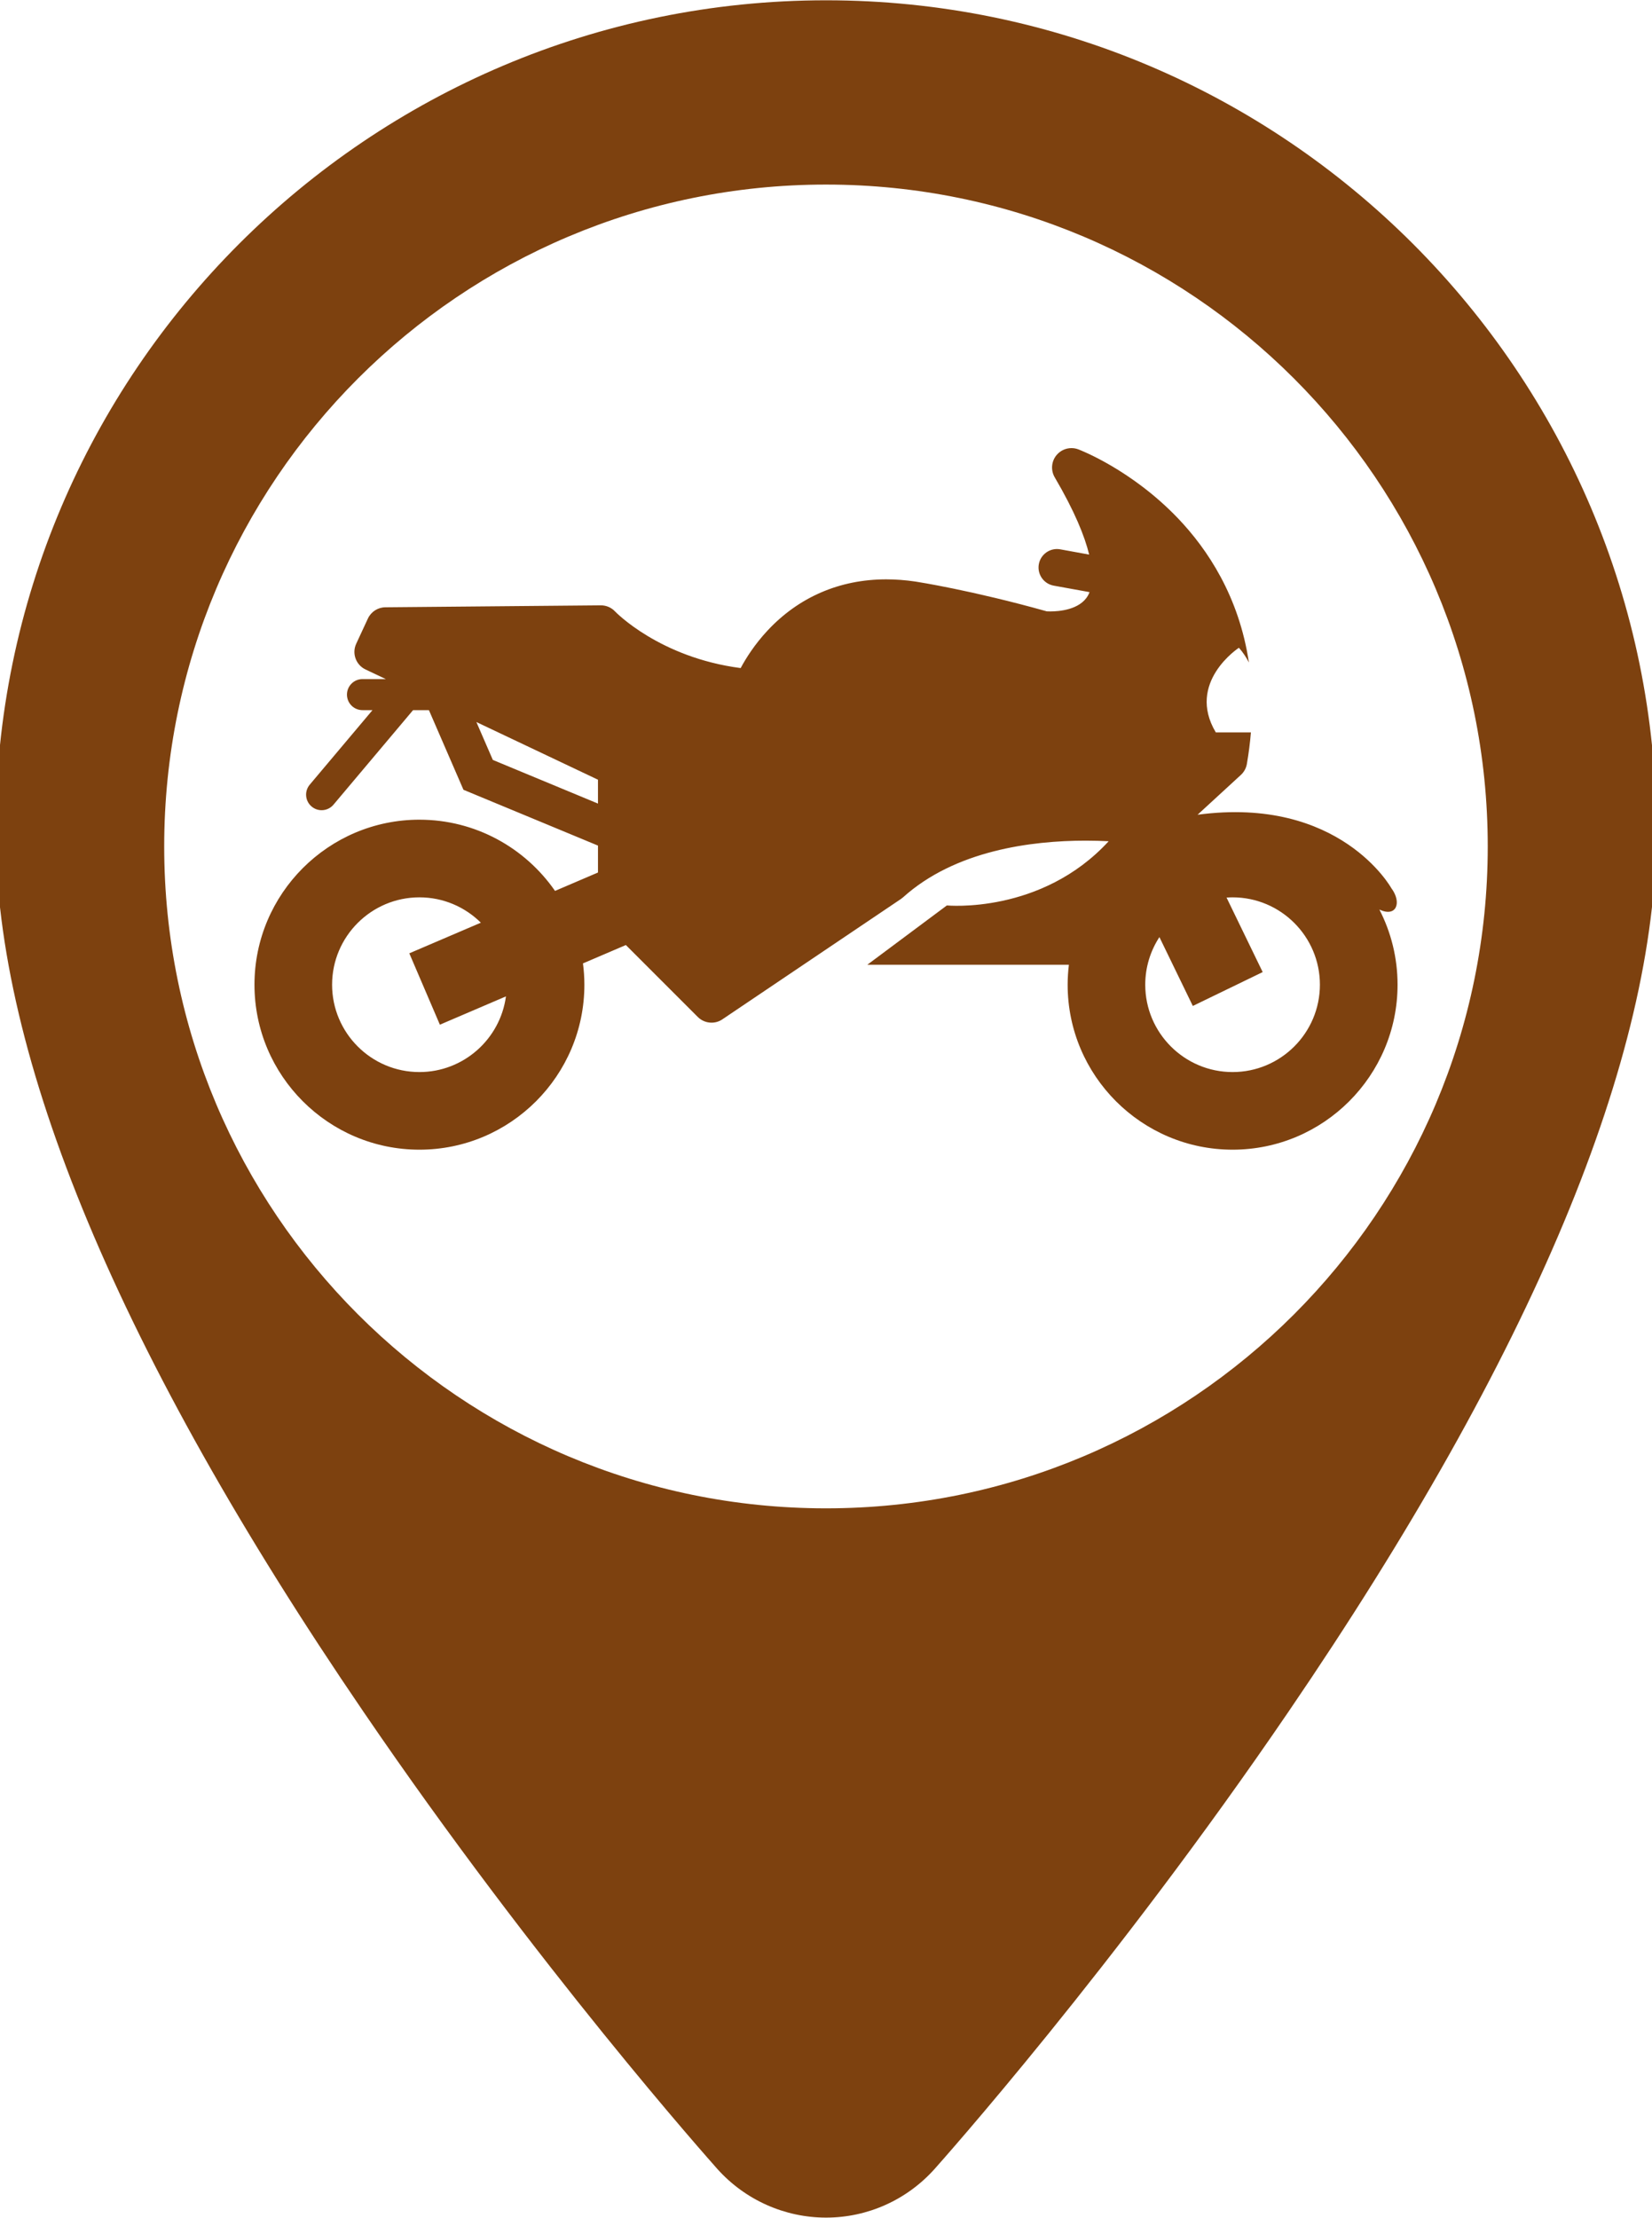 <?xml version="1.0" encoding="UTF-8"?>
<!DOCTYPE svg PUBLIC "-//W3C//DTD SVG 1.1//EN" "http://www.w3.org/Graphics/SVG/1.1/DTD/svg11.dtd">
<!-- Creator: CorelDRAW 2018 (64-Bit) -->
<svg xmlns="http://www.w3.org/2000/svg" xml:space="preserve" width="6.181mm" height="8.297mm" version="1.1" style="shape-rendering:geometricPrecision; text-rendering:geometricPrecision; image-rendering:optimizeQuality; fill-rule:evenodd; clip-rule:evenodd"
viewBox="0 0 618.06 829.72"
 xmlns:xlink="http://www.w3.org/1999/xlink">
 <defs>
  <style type="text/css">
   <![CDATA[
    .fil0 {fill:#7d410f}
   ]]>
  </style>
 </defs>
 <g id="Layer_x0020_1">
  <path class="fil0" d="M482.1 640.32c91.34,-133.85 137.62,-244.73 137.62,-329.55 0,-171.3 -139.36,-310.66 -310.65,-310.66 -171.3,0 -310.74,139.36 -310.74,310.66 0,84.82 46.26,195.7 137.6,329.55 65.27,95.75 129.81,168.09 132.47,171.12 10.38,11.56 25.16,18.17 40.67,18.17 15.52,0 30.2,-6.61 40.57,-18.17 2.67,-3.03 67.2,-75.37 132.46,-171.12zm-325.2 -333.67c21.01,0 39.59,10.56 50.74,26.64l16.07 -6.88 0 -10.07 -50.33 -20.88 -12.92 -29.79 -5.94 0 -29.77 35.36c-1.14,1.36 -2.79,2.07 -4.44,2.07 -1.32,0 -2.65,-0.45 -3.74,-1.37 -2.46,-2.07 -2.77,-5.73 -0.7,-8.19l23.47 -27.87 -3.74 0c-3.21,0 -5.81,-2.6 -5.81,-5.81 0,-3.21 2.6,-5.81 5.81,-5.81l8.73 0 -7.6 -3.6c-3.6,-1.71 -5.16,-6 -3.48,-9.62l4.38 -9.44c1.18,-2.54 3.72,-4.18 6.52,-4.2l80.58 -0.73c0.03,0 0.05,0 0.07,0 2.02,0 3.94,0.83 5.32,2.31 0.15,0.16 16.61,17.21 46.98,21.16 1.98,-3.69 5.24,-8.88 10.06,-14.04 11.68,-12.53 27.03,-19.15 44.39,-19.15 3.51,0 7.16,0.27 10.84,0.81 0.02,0 0.04,0 0.06,0.01 0.86,0.13 21.13,3.28 49.19,11.15 0.3,0.02 0.74,0.03 1.29,0.03 3.22,0 11.03,-0.57 14.08,-5.89 0.22,-0.38 0.43,-0.82 0.62,-1.33l-13.42 -2.43c-3.75,-0.69 -6.23,-4.28 -5.55,-8.02 0.68,-3.75 4.27,-6.24 8.02,-5.56l10.81 1.97c-1.65,-6.84 -5.41,-16.17 -12.88,-28.9 -1.56,-2.66 -1.27,-6.01 0.71,-8.36 1.41,-1.67 3.46,-2.58 5.55,-2.58 0.86,0 1.73,0.15 2.57,0.47 0.8,0.3 19.91,7.65 37.25,25.76 11.09,11.6 22.87,29.26 26.57,53.98 -0.98,-1.92 -2.2,-3.78 -3.74,-5.52 0,0 -19.83,12.94 -8.64,31.67l13.13 0c-0.31,3.81 -0.81,7.73 -1.51,11.79 -0.27,1.58 -1.06,3.02 -2.24,4.11l-16.21 14.9c53.32,-7.15 72.49,27.45 72.49,27.45 4,5.32 1.99,11.06 -4.46,8.02 4.34,8.43 6.8,17.99 6.8,28.11 0,34.03 -27.69,61.72 -61.72,61.72 -34.04,0 -61.72,-27.69 -61.72,-61.72 0,-2.53 0.17,-5.01 0.46,-7.46l-75.42 0 29.77 -22.19c0,0 35.33,3.41 60.54,-24.02 -2.64,-0.13 -5.52,-0.22 -8.57,-0.22 -20.44,0 -48.9,3.68 -68.37,21.21 -0.25,0.22 -0.52,0.43 -0.8,0.62l-66.8 45.02c-1.24,0.84 -2.65,1.24 -4.06,1.24 -1.87,0 -3.73,-0.72 -5.13,-2.12l-26.92 -26.92 -16.05 6.87c0.34,2.61 0.53,5.27 0.53,7.97 0,34.03 -27.68,61.72 -61.72,61.72 -34.03,0 -61.72,-27.69 -61.72,-61.72 0,-34.04 27.69,-61.73 61.72,-61.73zm66.81 -14.96l-45.49 -21.57 6.15 14.17 39.34 16.33 0 -8.93zm237.45 109.37c18.02,0 32.67,-14.66 32.67,-32.68 0,-18.02 -14.66,-32.68 -32.67,-32.68 -0.76,0 -1.51,0.04 -2.26,0.09l13.52 27.87 -26.14 12.67 -12.5 -25.76c-3.34,5.12 -5.3,11.24 -5.3,17.81 0,18.02 14.66,32.68 32.68,32.68zm-304.26 0c16.53,0 30.23,-12.35 32.38,-28.31l-24.72 10.59 -11.44 -26.7 26.77 -11.46c-5.91,-5.86 -14.03,-9.48 -22.99,-9.48 -18.01,0 -32.67,14.66 -32.67,32.68 0,18.02 14.66,32.68 32.67,32.68zm152.12 -332.01c136.75,0 247.61,110.87 247.61,247.61 0,136.75 -110.86,247.61 -247.61,247.61 -136.74,0 -247.61,-110.86 -247.61,-247.61 0,-136.74 110.87,-247.61 247.61,-247.61z"/>
 </g>
</svg>
